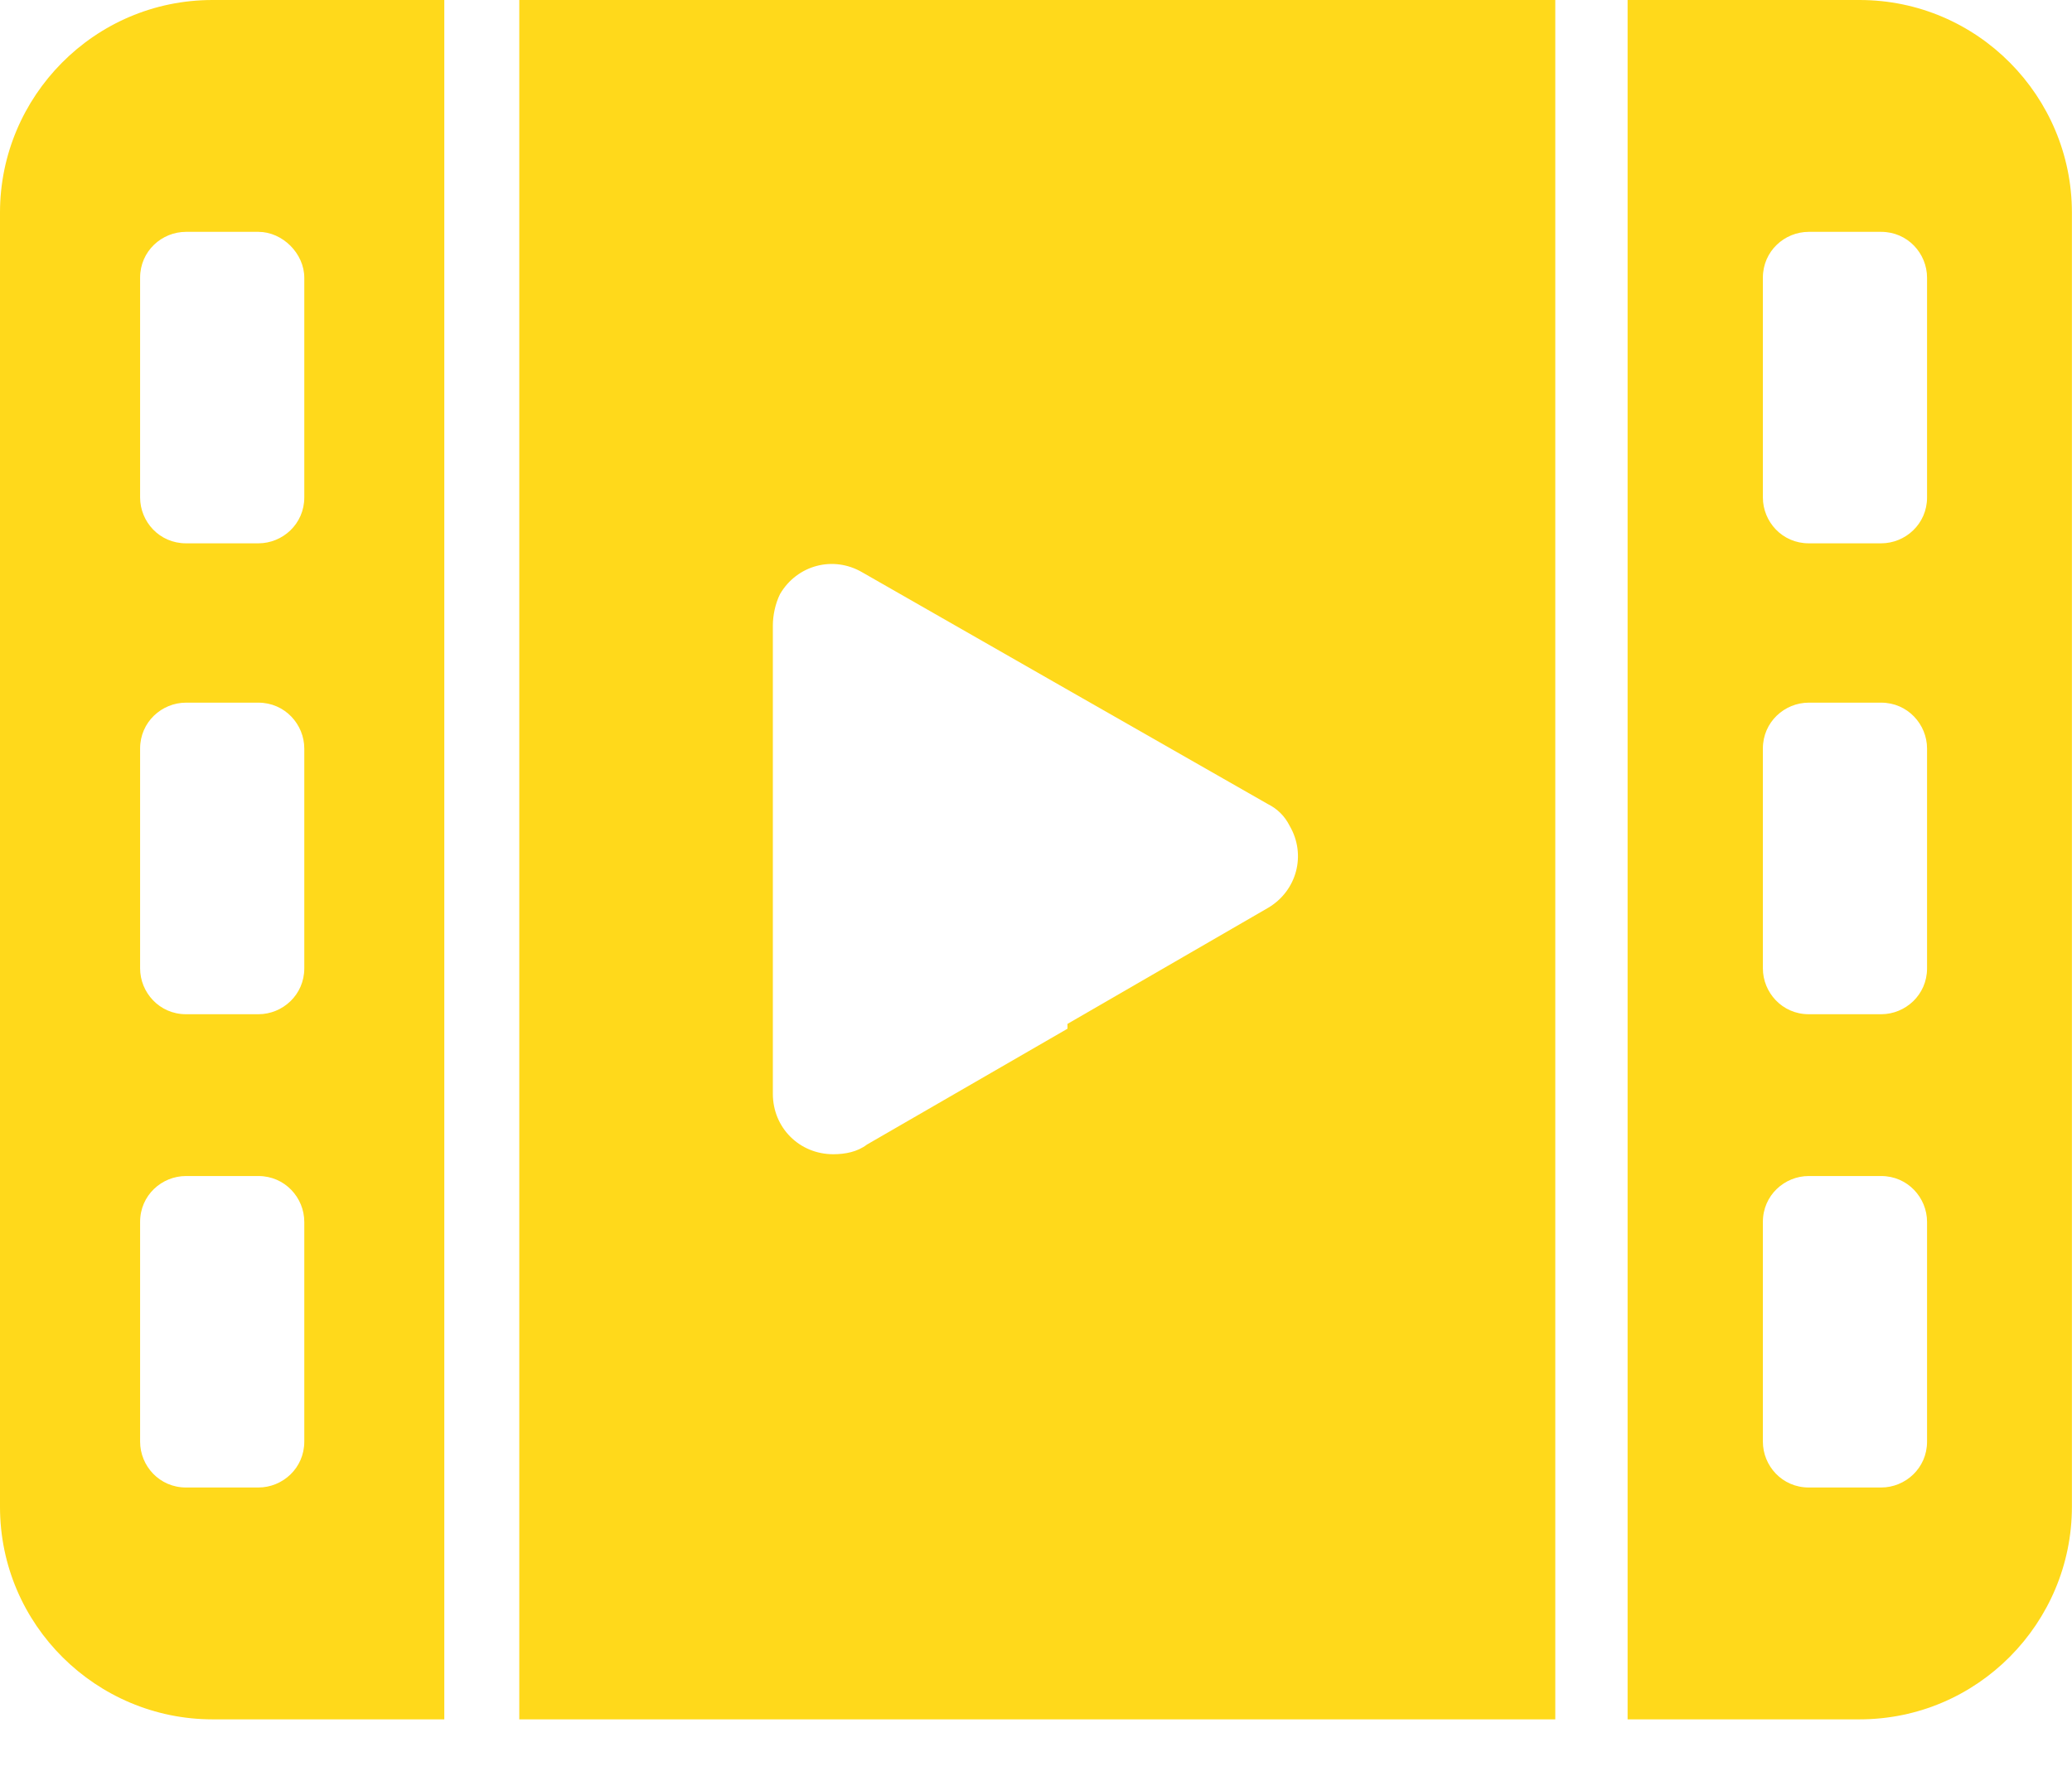 <svg width="21" height="18" viewBox="0 0 21 18" fill="none" xmlns="http://www.w3.org/2000/svg">
<path d="M0 2.154V15.273C0 16.472 0.979 17.427 2.154 17.427H4.503V4.66834e-08H2.154C0.955 4.66834e-08 0 0.979 0 2.154ZM3.084 14.612C3.084 14.881 2.864 15.077 2.619 15.077H1.885C1.615 15.077 1.42 14.857 1.42 14.612V12.385C1.42 12.115 1.64 11.92 1.885 11.92H2.619C2.888 11.92 3.084 12.14 3.084 12.385V14.612ZM3.084 9.815C3.084 10.084 2.864 10.28 2.619 10.28H1.885C1.615 10.28 1.42 10.059 1.42 9.815V7.587C1.42 7.318 1.64 7.122 1.885 7.122H2.619C2.888 7.122 3.084 7.343 3.084 7.587V9.815ZM3.084 2.815V5.042C3.084 5.311 2.864 5.507 2.619 5.507H1.885C1.615 5.507 1.42 5.287 1.42 5.042V2.815C1.42 2.545 1.64 2.35 1.885 2.35H2.619C2.864 2.35 3.084 2.57 3.084 2.815Z" fill="#FFD91B"/>
<path d="M0 17.427H10.5V4.66834e-08H0V17.427ZM2.57 8.713V6.339C2.57 6.241 2.594 6.119 2.643 6.021C2.815 5.727 3.182 5.629 3.476 5.801L5.531 6.976L7.587 8.15C7.685 8.199 7.759 8.273 7.808 8.371C7.979 8.664 7.881 9.031 7.587 9.203L5.556 10.378V10.427L3.524 11.601C3.427 11.675 3.304 11.699 3.182 11.699C2.839 11.699 2.57 11.43 2.57 11.087V8.713Z" transform="translate(5.263)" fill="#FFD91B"/>
<path d="M2.35 4.66834e-08H3.73467e-07V17.427H2.35C3.549 17.427 4.503 16.448 4.503 15.273V2.154C4.503 0.979 3.549 4.66834e-08 2.35 4.66834e-08ZM3.035 14.612C3.035 14.881 2.815 15.077 2.57 15.077H1.836C1.566 15.077 1.371 14.857 1.371 14.612V12.385C1.371 12.115 1.591 11.92 1.836 11.92H2.57C2.839 11.92 3.035 12.14 3.035 12.385V14.612ZM3.035 9.815C3.035 10.084 2.815 10.28 2.57 10.28H1.836C1.566 10.28 1.371 10.059 1.371 9.815V7.587C1.371 7.318 1.591 7.122 1.836 7.122H2.57C2.839 7.122 3.035 7.343 3.035 7.587V9.815ZM3.035 5.042C3.035 5.311 2.815 5.507 2.57 5.507H1.836C1.566 5.507 1.371 5.287 1.371 5.042V2.815C1.371 2.545 1.591 2.35 1.836 2.35H2.57C2.839 2.35 3.035 2.57 3.035 2.815V5.042Z" transform="translate(16.496)" fill="#FFD91B"/>
</svg>
